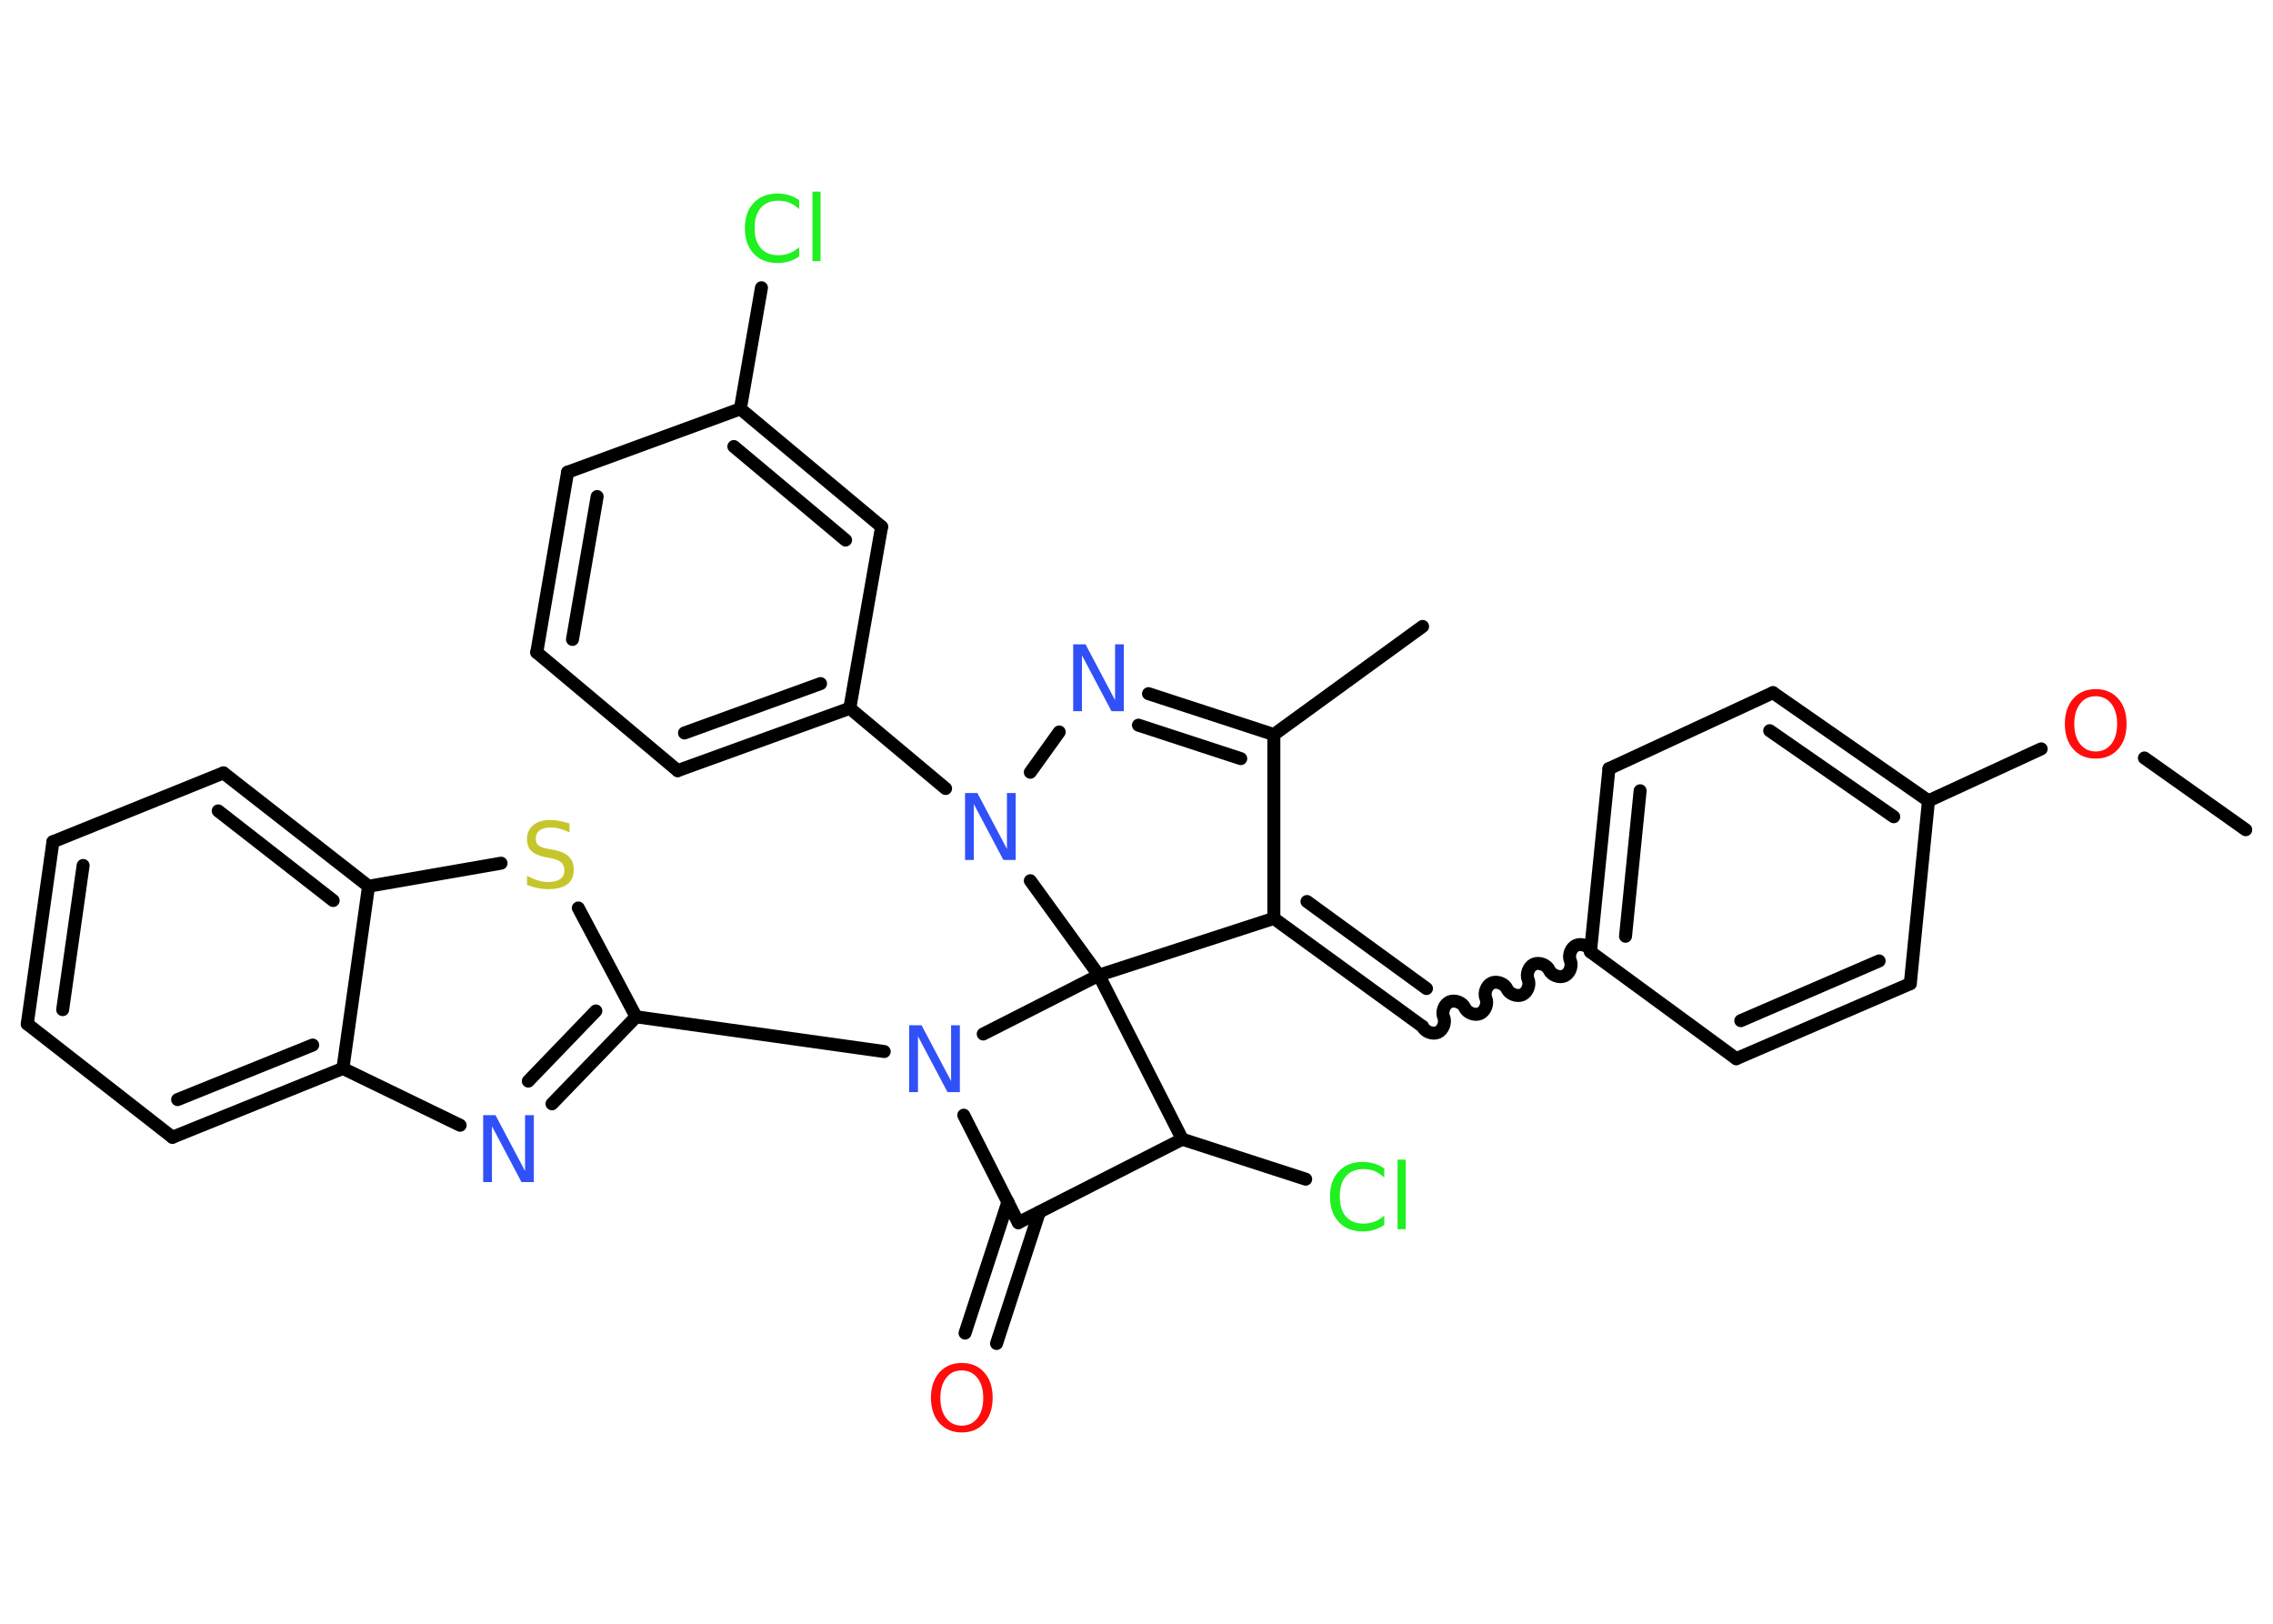<?xml version='1.0' encoding='UTF-8'?>
<!DOCTYPE svg PUBLIC "-//W3C//DTD SVG 1.1//EN" "http://www.w3.org/Graphics/SVG/1.1/DTD/svg11.dtd">
<svg version='1.2' xmlns='http://www.w3.org/2000/svg' xmlns:xlink='http://www.w3.org/1999/xlink' width='70.0mm' height='50.0mm' viewBox='0 0 70.0 50.0'>
  <desc>Generated by the Chemistry Development Kit (http://github.com/cdk)</desc>
  <g stroke-linecap='round' stroke-linejoin='round' stroke='#000000' stroke-width='.4' fill='#3050F8'>
    <rect x='.0' y='.0' width='70.0' height='50.0' fill='#FFFFFF' stroke='none'/>
    <g id='mol1' class='mol'>
      <line id='mol1bnd1' class='bond' x1='69.16' y1='25.55' x2='66.04' y2='23.34'/>
      <line id='mol1bnd2' class='bond' x1='62.86' y1='23.06' x2='59.39' y2='24.66'/>
      <g id='mol1bnd3' class='bond'>
        <line x1='59.39' y1='24.66' x2='54.6' y2='21.33'/>
        <line x1='58.32' y1='25.15' x2='54.5' y2='22.5'/>
      </g>
      <line id='mol1bnd4' class='bond' x1='54.6' y1='21.33' x2='49.55' y2='23.67'/>
      <g id='mol1bnd5' class='bond'>
        <line x1='49.55' y1='23.67' x2='48.98' y2='29.31'/>
        <line x1='50.51' y1='24.35' x2='50.06' y2='28.83'/>
      </g>
      <path id='mol1bnd6' class='bond' d='M43.81 31.61c.07 .16 .31 .25 .47 .18c.16 -.07 .25 -.31 .18 -.47c-.07 -.16 .02 -.4 .18 -.47c.16 -.07 .4 .02 .47 .18c.07 .16 .31 .25 .47 .18c.16 -.07 .25 -.31 .18 -.47c-.07 -.16 .02 -.4 .18 -.47c.16 -.07 .4 .02 .47 .18c.07 .16 .31 .25 .47 .18c.16 -.07 .25 -.31 .18 -.47c-.07 -.16 .02 -.4 .18 -.47c.16 -.07 .4 .02 .47 .18c.07 .16 .31 .25 .47 .18c.16 -.07 .25 -.31 .18 -.47c-.07 -.16 .02 -.4 .18 -.47c.16 -.07 .4 .02 .47 .18' fill='none' stroke='#000000' stroke-width='.4'/>
      <g id='mol1bnd7' class='bond'>
        <line x1='43.81' y1='31.61' x2='39.23' y2='28.28'/>
        <line x1='43.93' y1='30.44' x2='40.25' y2='27.76'/>
      </g>
      <line id='mol1bnd8' class='bond' x1='39.23' y1='28.28' x2='39.23' y2='22.62'/>
      <line id='mol1bnd9' class='bond' x1='39.23' y1='22.62' x2='43.81' y2='19.29'/>
      <g id='mol1bnd10' class='bond'>
        <line x1='39.23' y1='22.62' x2='35.37' y2='21.36'/>
        <line x1='38.21' y1='23.36' x2='35.06' y2='22.33'/>
      </g>
      <line id='mol1bnd11' class='bond' x1='32.62' y1='22.54' x2='31.73' y2='23.78'/>
      <line id='mol1bnd12' class='bond' x1='29.12' y1='24.28' x2='26.17' y2='21.81'/>
      <g id='mol1bnd13' class='bond'>
        <line x1='20.87' y1='23.73' x2='26.17' y2='21.81'/>
        <line x1='21.08' y1='22.57' x2='25.27' y2='21.05'/>
      </g>
      <line id='mol1bnd14' class='bond' x1='20.87' y1='23.73' x2='16.53' y2='20.09'/>
      <g id='mol1bnd15' class='bond'>
        <line x1='17.48' y1='14.54' x2='16.53' y2='20.09'/>
        <line x1='18.39' y1='15.29' x2='17.63' y2='19.69'/>
      </g>
      <line id='mol1bnd16' class='bond' x1='17.48' y1='14.54' x2='22.8' y2='12.59'/>
      <line id='mol1bnd17' class='bond' x1='22.8' y1='12.59' x2='23.45' y2='8.86'/>
      <g id='mol1bnd18' class='bond'>
        <line x1='27.15' y1='16.22' x2='22.8' y2='12.59'/>
        <line x1='26.04' y1='16.63' x2='22.6' y2='13.75'/>
      </g>
      <line id='mol1bnd19' class='bond' x1='26.17' y1='21.81' x2='27.15' y2='16.22'/>
      <line id='mol1bnd20' class='bond' x1='31.73' y1='27.12' x2='33.84' y2='30.03'/>
      <line id='mol1bnd21' class='bond' x1='39.23' y1='28.28' x2='33.84' y2='30.03'/>
      <line id='mol1bnd22' class='bond' x1='33.84' y1='30.03' x2='36.41' y2='35.08'/>
      <line id='mol1bnd23' class='bond' x1='36.41' y1='35.08' x2='40.21' y2='36.31'/>
      <line id='mol1bnd24' class='bond' x1='36.41' y1='35.08' x2='31.36' y2='37.65'/>
      <g id='mol1bnd25' class='bond'>
        <line x1='32.01' y1='37.32' x2='30.69' y2='41.37'/>
        <line x1='31.04' y1='37.01' x2='29.72' y2='41.05'/>
      </g>
      <line id='mol1bnd26' class='bond' x1='31.36' y1='37.65' x2='29.68' y2='34.34'/>
      <line id='mol1bnd27' class='bond' x1='33.84' y1='30.03' x2='30.28' y2='31.84'/>
      <line id='mol1bnd28' class='bond' x1='27.23' y1='32.38' x2='19.59' y2='31.31'/>
      <g id='mol1bnd29' class='bond'>
        <line x1='17.0' y1='33.99' x2='19.59' y2='31.31'/>
        <line x1='16.27' y1='33.29' x2='18.35' y2='31.13'/>
      </g>
      <line id='mol1bnd30' class='bond' x1='14.17' y1='34.65' x2='10.56' y2='32.9'/>
      <g id='mol1bnd31' class='bond'>
        <line x1='5.31' y1='35.02' x2='10.56' y2='32.9'/>
        <line x1='5.47' y1='33.86' x2='9.63' y2='32.18'/>
      </g>
      <line id='mol1bnd32' class='bond' x1='5.31' y1='35.02' x2='.84' y2='31.53'/>
      <g id='mol1bnd33' class='bond'>
        <line x1='1.63' y1='25.92' x2='.84' y2='31.53'/>
        <line x1='2.56' y1='26.65' x2='1.93' y2='31.09'/>
      </g>
      <line id='mol1bnd34' class='bond' x1='1.63' y1='25.92' x2='6.88' y2='23.8'/>
      <g id='mol1bnd35' class='bond'>
        <line x1='11.35' y1='27.29' x2='6.88' y2='23.8'/>
        <line x1='10.26' y1='27.73' x2='6.72' y2='24.97'/>
      </g>
      <line id='mol1bnd36' class='bond' x1='10.56' y1='32.9' x2='11.35' y2='27.29'/>
      <line id='mol1bnd37' class='bond' x1='11.35' y1='27.29' x2='15.43' y2='26.58'/>
      <line id='mol1bnd38' class='bond' x1='19.59' y1='31.31' x2='17.81' y2='27.96'/>
      <line id='mol1bnd39' class='bond' x1='48.98' y1='29.31' x2='53.47' y2='32.6'/>
      <g id='mol1bnd40' class='bond'>
        <line x1='53.47' y1='32.6' x2='58.83' y2='30.29'/>
        <line x1='53.61' y1='31.43' x2='57.87' y2='29.59'/>
      </g>
      <line id='mol1bnd41' class='bond' x1='59.39' y1='24.66' x2='58.83' y2='30.29'/>
      <path id='mol1atm2' class='atom' d='M64.54 21.44q-.31 .0 -.48 .23q-.18 .23 -.18 .62q.0 .39 .18 .62q.18 .23 .48 .23q.3 .0 .48 -.23q.18 -.23 .18 -.62q.0 -.39 -.18 -.62q-.18 -.23 -.48 -.23zM64.54 21.22q.43 .0 .69 .29q.26 .29 .26 .78q.0 .49 -.26 .78q-.26 .29 -.69 .29q-.43 .0 -.69 -.29q-.26 -.29 -.26 -.78q.0 -.48 .26 -.78q.26 -.29 .69 -.29z' stroke='none' fill='#FF0D0D'/>
      <path id='mol1atm11' class='atom' d='M33.06 19.84h.37l.91 1.72v-1.72h.27v2.06h-.38l-.91 -1.72v1.72h-.27v-2.06z' stroke='none'/>
      <path id='mol1atm12' class='atom' d='M29.73 24.42h.37l.91 1.72v-1.72h.27v2.06h-.38l-.91 -1.72v1.72h-.27v-2.06z' stroke='none'/>
      <path id='mol1atm18' class='atom' d='M24.61 6.14v.3q-.14 -.13 -.3 -.2q-.16 -.06 -.34 -.06q-.35 .0 -.54 .22q-.19 .22 -.19 .62q.0 .41 .19 .62q.19 .22 .54 .22q.18 .0 .34 -.06q.16 -.06 .3 -.19v.29q-.15 .1 -.31 .15q-.16 .05 -.35 .05q-.47 .0 -.74 -.29q-.27 -.29 -.27 -.78q.0 -.5 .27 -.78q.27 -.29 .74 -.29q.18 .0 .35 .05q.16 .05 .31 .15zM25.02 5.9h.25v2.14h-.25v-2.14z' stroke='none' fill='#1FF01F'/>
      <path id='mol1atm22' class='atom' d='M42.63 35.96v.3q-.14 -.13 -.3 -.2q-.16 -.06 -.34 -.06q-.35 .0 -.54 .22q-.19 .22 -.19 .62q.0 .41 .19 .62q.19 .22 .54 .22q.18 .0 .34 -.06q.16 -.06 .3 -.19v.29q-.15 .1 -.31 .15q-.16 .05 -.35 .05q-.47 .0 -.74 -.29q-.27 -.29 -.27 -.78q.0 -.5 .27 -.78q.27 -.29 .74 -.29q.18 .0 .35 .05q.16 .05 .31 .15zM43.04 35.71h.25v2.14h-.25v-2.14z' stroke='none' fill='#1FF01F'/>
      <path id='mol1atm24' class='atom' d='M29.62 42.2q-.31 .0 -.48 .23q-.18 .23 -.18 .62q.0 .39 .18 .62q.18 .23 .48 .23q.3 .0 .48 -.23q.18 -.23 .18 -.62q.0 -.39 -.18 -.62q-.18 -.23 -.48 -.23zM29.62 41.97q.43 .0 .69 .29q.26 .29 .26 .78q.0 .49 -.26 .78q-.26 .29 -.69 .29q-.43 .0 -.69 -.29q-.26 -.29 -.26 -.78q.0 -.48 .26 -.78q.26 -.29 .69 -.29z' stroke='none' fill='#FF0D0D'/>
      <path id='mol1atm25' class='atom' d='M28.01 31.57h.37l.91 1.72v-1.72h.27v2.06h-.38l-.91 -1.72v1.72h-.27v-2.06z' stroke='none'/>
      <path id='mol1atm27' class='atom' d='M14.89 34.34h.37l.91 1.72v-1.72h.27v2.06h-.38l-.91 -1.72v1.72h-.27v-2.06z' stroke='none'/>
      <path id='mol1atm34' class='atom' d='M17.54 25.36v.27q-.16 -.07 -.3 -.11q-.14 -.04 -.27 -.04q-.23 .0 -.35 .09q-.12 .09 -.12 .25q.0 .14 .08 .21q.08 .07 .31 .11l.17 .03q.31 .06 .46 .21q.15 .15 .15 .4q.0 .3 -.2 .45q-.2 .15 -.59 .15q-.15 .0 -.31 -.03q-.16 -.03 -.34 -.1v-.28q.17 .09 .33 .14q.16 .05 .32 .05q.24 .0 .37 -.09q.13 -.09 .13 -.27q.0 -.15 -.09 -.24q-.09 -.08 -.3 -.13l-.17 -.03q-.31 -.06 -.45 -.19q-.14 -.13 -.14 -.37q.0 -.27 .19 -.43q.19 -.16 .53 -.16q.14 .0 .29 .03q.15 .03 .31 .08z' stroke='none' fill='#C6C62C'/>
    </g>
  </g>
</svg>
